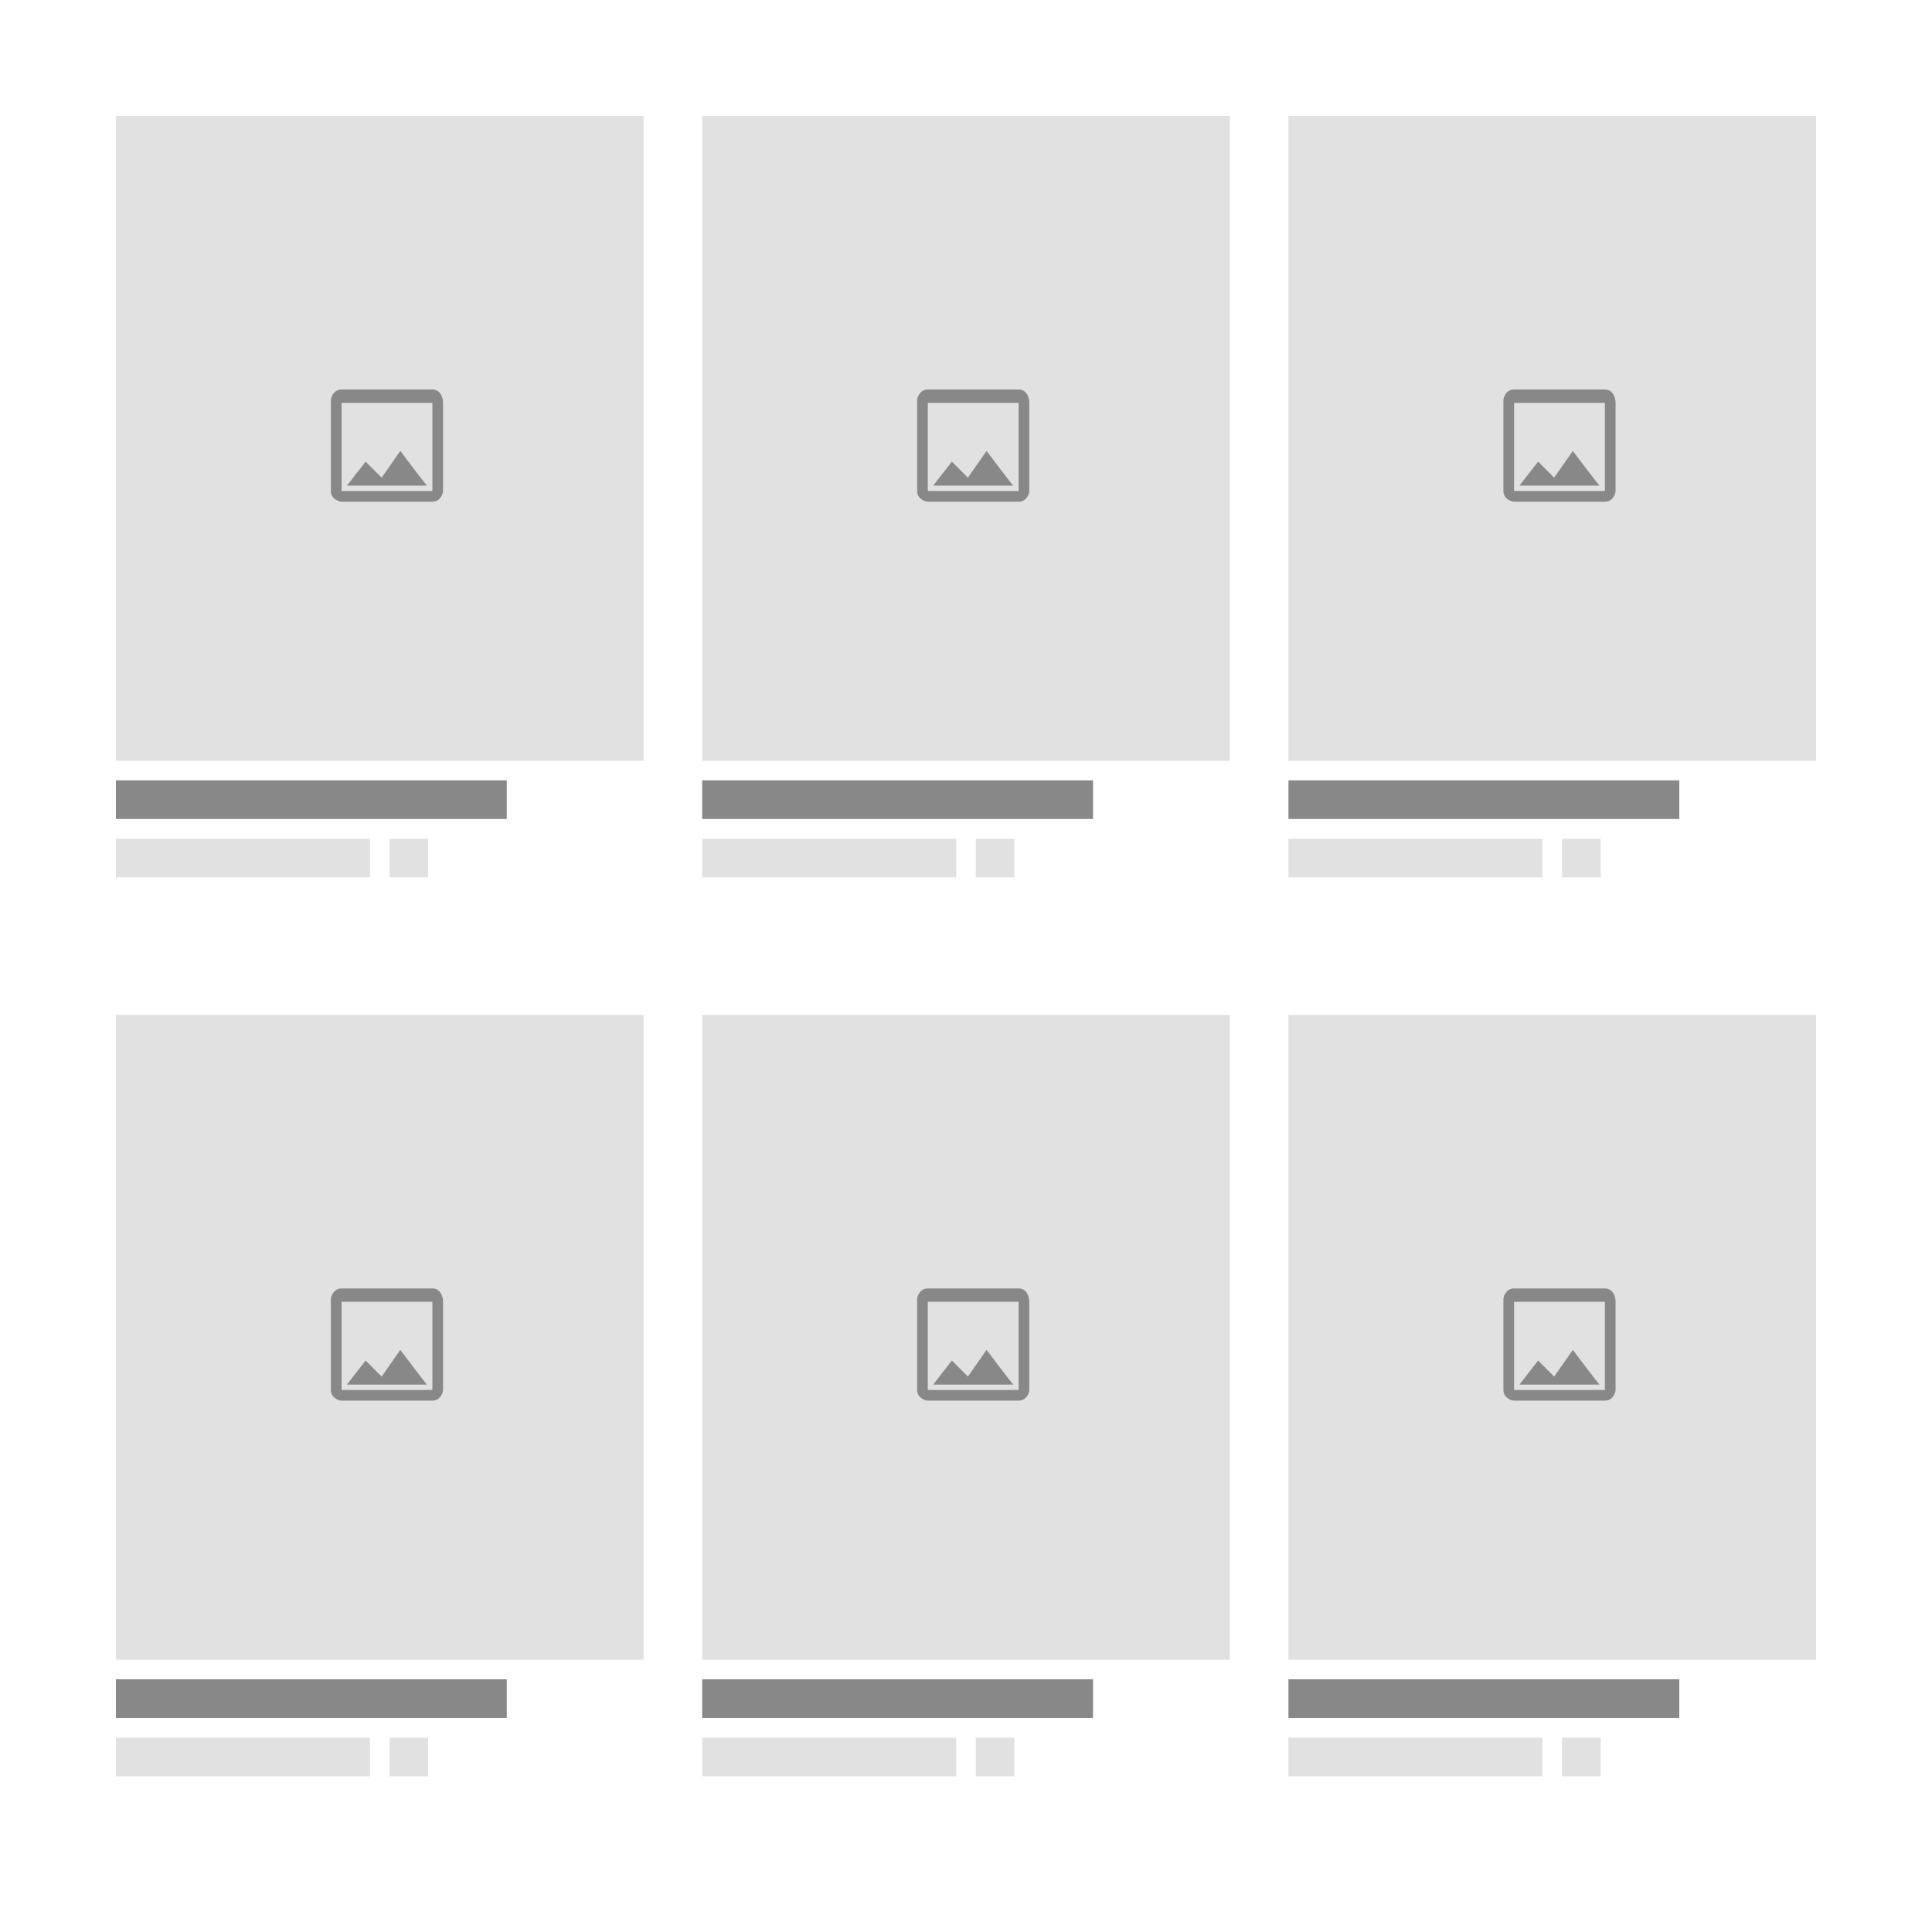<svg width="100" height="100" viewBox="0 0 100 100" fill="none" xmlns="http://www.w3.org/2000/svg">
<rect width="100" height="100" fill="white"/>
<rect x="6" y="6" width="27.31" height="33.379" fill="#E1E1E1"/>
<path d="M22.38 20.852L22.38 25.414H20.029H17.679L17.679 20.852H22.38ZM22.38 20.161H17.679C17.265 20.161 17.126 20.576 17.126 20.714V25.414C17.126 25.829 17.541 25.967 17.679 25.967H22.38C22.794 25.967 22.932 25.552 22.932 25.414V20.852C22.932 20.576 22.794 20.161 22.38 20.161ZM20.721 23.34L19.753 24.723L18.924 23.893L17.956 25.137H22.103C21.965 24.999 20.721 23.34 20.721 23.34Z" fill="#888888"/>
<rect x="6" y="40.391" width="20.23" height="2" fill="#888888"/>
<rect x="6" y="43.414" width="13.149" height="2" fill="#E1E1E1"/>
<rect x="20.161" y="43.414" width="2" height="2" fill="#E1E1E1"/>
<rect x="36.345" y="6" width="27.31" height="33.379" fill="#E1E1E1"/>
<path d="M52.724 20.852L52.724 25.414H50.374H48.024L48.024 20.852H52.724ZM52.724 20.161H48.024C47.609 20.161 47.471 20.576 47.471 20.714V25.414C47.471 25.829 47.886 25.967 48.024 25.967H52.724C53.139 25.967 53.277 25.552 53.277 25.414V20.852C53.277 20.576 53.139 20.161 52.724 20.161ZM51.065 23.34L50.098 24.723L49.268 23.893L48.301 25.137H52.448C52.31 24.999 51.065 23.34 51.065 23.34Z" fill="#888888"/>
<rect x="36.345" y="40.391" width="20.23" height="2" fill="#888888"/>
<rect x="36.345" y="43.414" width="13.149" height="2" fill="#E1E1E1"/>
<rect x="50.506" y="43.414" width="2" height="2" fill="#E1E1E1"/>
<rect x="66.69" y="6" width="27.31" height="33.379" fill="#E1E1E1"/>
<path d="M83.069 20.852L83.069 25.414H80.719H78.369L78.369 20.852H83.069ZM83.069 20.161H78.369C77.954 20.161 77.816 20.576 77.816 20.714V25.414C77.816 25.829 78.231 25.967 78.369 25.967H83.069C83.484 25.967 83.622 25.552 83.622 25.414V20.852C83.622 20.576 83.484 20.161 83.069 20.161ZM81.41 23.34L80.443 24.723L79.613 23.893L78.645 25.137H82.793C82.654 24.999 81.41 23.34 81.41 23.34Z" fill="#888888"/>
<rect x="66.69" y="40.391" width="20.23" height="2" fill="#888888"/>
<rect x="66.69" y="43.414" width="13.149" height="2" fill="#E1E1E1"/>
<rect x="80.851" y="43.414" width="2" height="2" fill="#E1E1E1"/>
<rect x="6" y="52.529" width="27.31" height="33.379" fill="#E1E1E1"/>
<path d="M22.38 67.381L22.38 71.943H20.029H17.679L17.679 67.381H22.38ZM22.38 66.69H17.679C17.265 66.69 17.126 67.104 17.126 67.243V71.943C17.126 72.357 17.541 72.496 17.679 72.496H22.38C22.794 72.496 22.932 72.081 22.932 71.943V67.381C22.932 67.104 22.794 66.69 22.38 66.69ZM20.721 69.869L19.753 71.251L18.924 70.422L17.956 71.666H22.103C21.965 71.528 20.721 69.869 20.721 69.869Z" fill="#888888"/>
<rect x="6" y="86.919" width="20.23" height="2" fill="#888888"/>
<rect x="6" y="89.942" width="13.149" height="2" fill="#E1E1E1"/>
<rect x="20.161" y="89.942" width="2" height="2" fill="#E1E1E1"/>
<rect x="36.345" y="52.529" width="27.31" height="33.379" fill="#E1E1E1"/>
<path d="M52.724 67.381L52.724 71.943H50.374H48.024L48.024 67.381H52.724ZM52.724 66.69H48.024C47.609 66.69 47.471 67.104 47.471 67.243V71.943C47.471 72.357 47.886 72.496 48.024 72.496H52.724C53.139 72.496 53.277 72.081 53.277 71.943V67.381C53.277 67.104 53.139 66.69 52.724 66.69ZM51.065 69.869L50.098 71.251L49.268 70.422L48.301 71.666H52.448C52.31 71.528 51.065 69.869 51.065 69.869Z" fill="#888888"/>
<rect x="36.345" y="86.919" width="20.23" height="2" fill="#888888"/>
<rect x="36.345" y="89.942" width="13.149" height="2" fill="#E1E1E1"/>
<rect x="50.506" y="89.942" width="2" height="2" fill="#E1E1E1"/>
<rect x="66.69" y="52.529" width="27.31" height="33.379" fill="#E1E1E1"/>
<path d="M83.069 67.381L83.069 71.943H80.719H78.369L78.369 67.381H83.069ZM83.069 66.69H78.369C77.954 66.69 77.816 67.104 77.816 67.243V71.943C77.816 72.357 78.231 72.496 78.369 72.496H83.069C83.484 72.496 83.622 72.081 83.622 71.943V67.381C83.622 67.104 83.484 66.69 83.069 66.69ZM81.41 69.869L80.443 71.251L79.613 70.422L78.645 71.666H82.793C82.654 71.528 81.41 69.869 81.41 69.869Z" fill="#888888"/>
<rect x="66.69" y="86.919" width="20.23" height="2" fill="#888888"/>
<rect x="66.69" y="89.942" width="13.149" height="2" fill="#E1E1E1"/>
<rect x="80.851" y="89.942" width="2" height="2" fill="#E1E1E1"/>
</svg>

